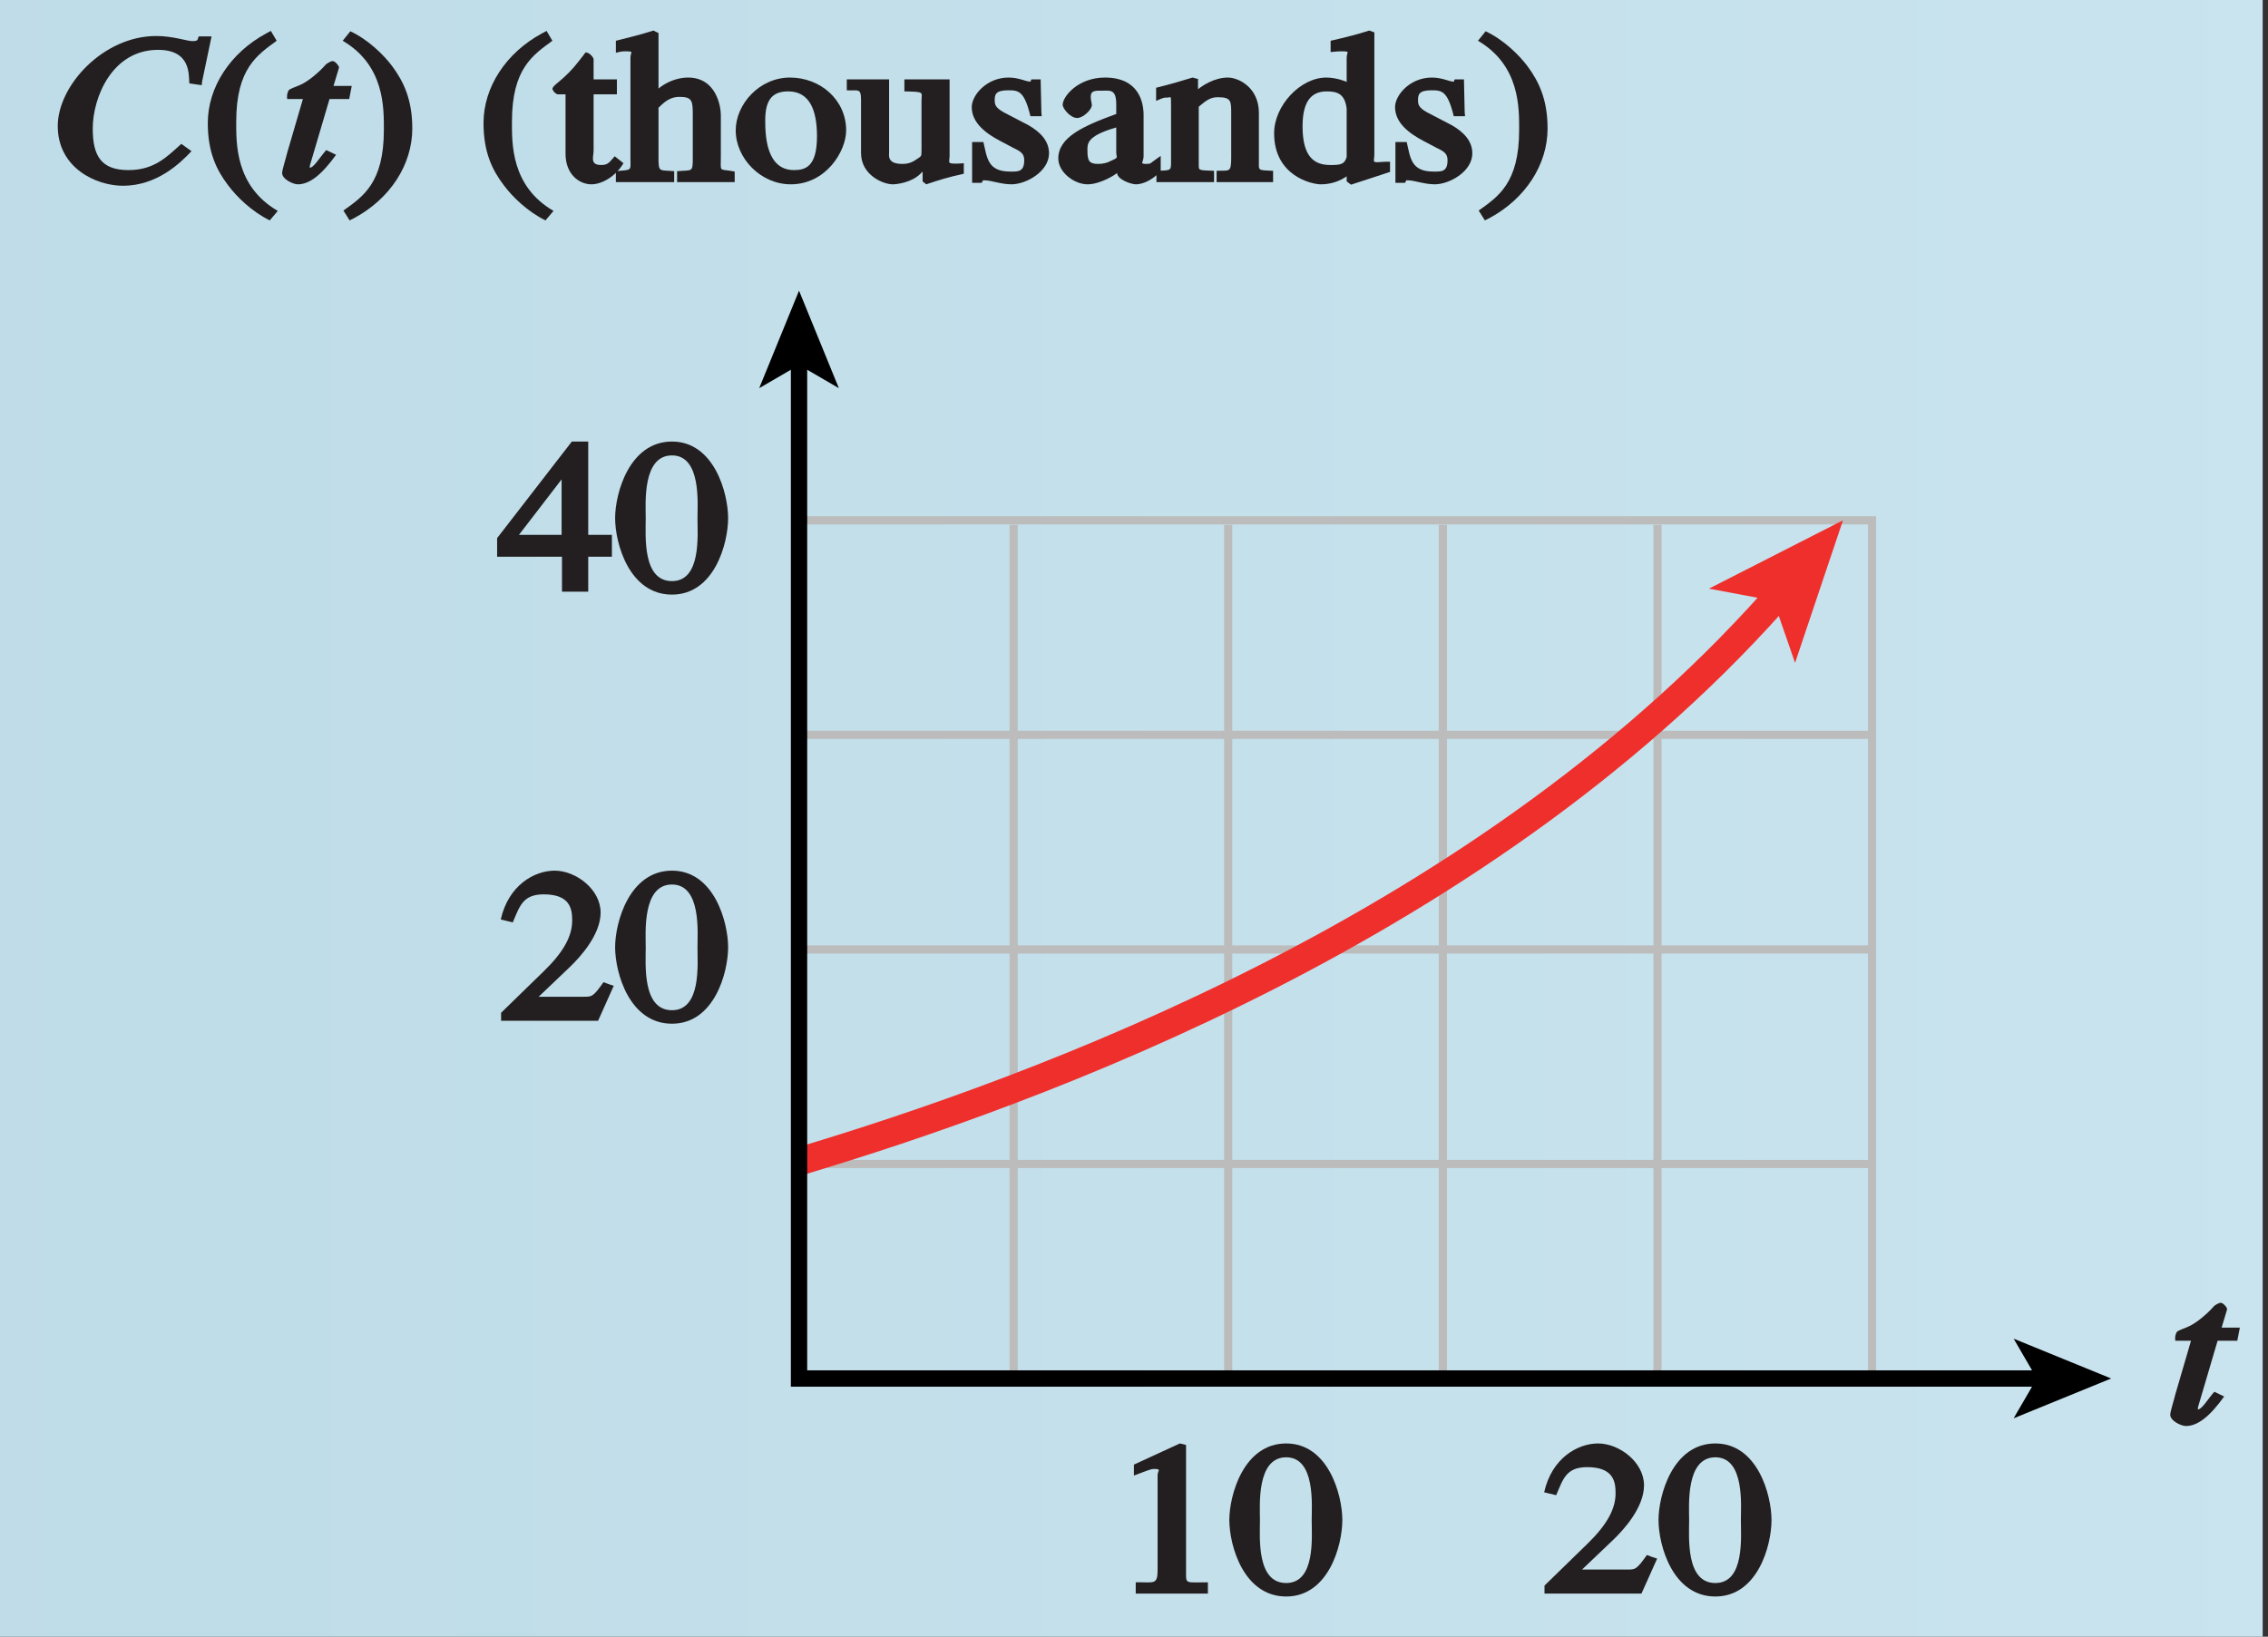 <?xml version="1.0" encoding="UTF-8"?>
<svg xmlns="http://www.w3.org/2000/svg" xmlns:xlink="http://www.w3.org/1999/xlink" width="97.228pt" height="70.186pt" viewBox="0 0 97.228 70.186" version="1.1">
<rect x="0" y="0" width="97.228" height="70.186" fill="#333333" stroke="none"/>
<defs>
<g>
<symbol overflow="visible" id="glyph0-0">
<path style="stroke:none;" d=""/>
</symbol>
<symbol overflow="visible" id="glyph0-1">
<path style="stroke:none;" d="M 6.641 -4.312 L 7.047 -6.25 L 6.5 -6.25 C 6.422 -6.125 6.516 -6.047 6.219 -6.047 C 6 -6.047 5.391 -6.266 4.672 -6.266 C 2.406 -6.266 0.453 -4.141 0.453 -2.406 C 0.453 -0.609 2.094 0.156 3.25 0.156 C 4.703 0.156 5.703 -0.812 6.188 -1.328 L 5.75 -1.641 C 5.156 -1.109 4.609 -0.516 3.484 -0.516 C 2.312 -0.516 1.953 -1.125 1.953 -2.297 C 1.953 -3.625 2.781 -5.672 4.75 -5.672 C 6.172 -5.672 6.062 -4.594 6.094 -4.234 L 6.625 -4.156 Z M 6.641 -4.312 "/>
</symbol>
<symbol overflow="visible" id="glyph0-2">
<path style="stroke:none;" d="M 2.938 -4.125 L 2.375 -4.125 L 2.609 -4.906 C 2.625 -4.984 2.422 -5.203 2.344 -5.188 C 2.266 -5.203 2.078 -5.078 2.047 -5.047 C 1.766 -4.719 1.281 -4.312 0.953 -4.172 C 0.797 -4.094 0.516 -4.016 0.453 -3.938 C 0.422 -3.891 0.359 -3.75 0.391 -3.562 L 1.062 -3.562 L 0.391 -1.266 C 0.359 -1.109 0.172 -0.531 0.172 -0.391 C 0.172 -0.125 0.641 0.094 0.844 0.094 C 1.359 0.094 1.875 -0.328 2.484 -1.172 L 2.062 -1.375 C 1.734 -1 1.531 -0.609 1.328 -0.609 C 1.219 -0.609 1.359 -0.547 1.359 -0.625 C 1.359 -0.656 1.359 -0.672 1.359 -0.703 L 2.203 -3.562 L 3.047 -3.562 L 3.156 -4.125 Z M 2.938 -4.125 "/>
</symbol>
<symbol overflow="visible" id="glyph1-0">
<path style="stroke:none;" d=""/>
</symbol>
<symbol overflow="visible" id="glyph1-1">
<path style="stroke:none;" d="M 2.781 -6.375 C 1.25 -5.547 0.281 -4.078 0.281 -2.531 C 0.281 -1.281 0.656 -0.516 1.156 0.141 C 1.531 0.641 2.172 1.266 2.938 1.641 L 3.281 1.234 C 1.453 0.172 1.5 -1.672 1.5 -2.594 C 1.5 -4.875 2.406 -5.453 3.234 -6.062 L 2.984 -6.484 Z M 2.781 -6.375 "/>
</symbol>
<symbol overflow="visible" id="glyph1-2">
<path style="stroke:none;" d="M 0.5 1.547 C 2.047 0.719 3 -0.75 3 -2.297 C 3 -3.547 2.625 -4.312 2.141 -4.969 C 1.766 -5.469 1.109 -6.109 0.344 -6.469 L 0.016 -6.062 C 1.828 -5 1.781 -3.156 1.781 -2.234 C 1.781 0.047 0.875 0.625 0.047 1.219 L 0.312 1.641 Z M 0.5 1.547 "/>
</symbol>
<symbol overflow="visible" id="glyph1-3">
<path style="stroke:none;" d=""/>
</symbol>
<symbol overflow="visible" id="glyph1-4">
<path style="stroke:none;" d="M 2.531 -4.406 L 1.703 -4.406 L 1.703 -5.266 C 1.703 -5.344 1.531 -5.562 1.359 -5.562 C 0.953 -5.031 0.797 -4.828 0.422 -4.484 C 0.203 -4.281 -0.062 -4.109 -0.062 -4 C -0.062 -3.969 0.016 -3.812 0.156 -3.766 L 0.5 -3.766 L 0.5 -1.219 C 0.5 -0.328 1.094 0.094 1.609 0.094 C 2.062 0.094 2.656 -0.25 2.984 -0.812 L 2.609 -1.109 C 2.391 -0.875 2.344 -0.734 2.031 -0.734 C 1.531 -0.734 1.703 -1.078 1.703 -1.359 L 1.703 -3.766 L 2.703 -3.766 L 2.703 -4.406 Z M 2.531 -4.406 "/>
</symbol>
<symbol overflow="visible" id="glyph1-5">
<path style="stroke:none;" d="M 4.828 -0.484 C 4.328 -0.562 4.406 -0.438 4.406 -1.094 L 4.406 -2.875 C 4.406 -3.234 4.219 -4.484 3 -4.484 C 2.406 -4.484 1.781 -4.156 1.484 -3.75 L 1.734 -3.75 L 1.734 -6.391 L 1.516 -6.5 C 1.031 -6.344 0.547 -6.219 -0.094 -6.062 L -0.094 -5.547 C 0.125 -5.609 0.234 -5.609 0.281 -5.609 C 0.719 -5.609 0.531 -5.594 0.531 -5.328 L 0.531 -1.094 C 0.531 -0.438 0.625 -0.547 -0.094 -0.469 L -0.094 0 L 2.406 0 L 2.406 -0.469 C 1.75 -0.531 1.734 -0.391 1.734 -1.094 L 1.734 -3.188 C 2.094 -3.562 2.344 -3.656 2.641 -3.656 C 3.188 -3.656 3.203 -3.469 3.203 -2.875 L 3.203 -1.094 C 3.203 -0.391 3.203 -0.531 2.531 -0.469 L 2.531 0 L 5 0 L 5 -0.453 Z M 4.828 -0.484 "/>
</symbol>
<symbol overflow="visible" id="glyph1-6">
<path style="stroke:none;" d="M 2.422 -4.484 C 1.094 -4.484 0.094 -3.328 0.094 -2.219 C 0.094 -1.016 1.172 0.094 2.453 0.094 C 3.969 0.094 4.828 -1.328 4.828 -2.219 C 4.828 -3.531 3.719 -4.484 2.422 -4.484 Z M 2.594 -0.516 C 1.406 -0.516 1.359 -1.984 1.359 -2.656 C 1.359 -3.594 1.719 -3.891 2.344 -3.891 C 3.266 -3.891 3.578 -3.078 3.578 -1.969 C 3.578 -0.672 3.094 -0.516 2.594 -0.516 Z M 2.594 -0.516 "/>
</symbol>
<symbol overflow="visible" id="glyph1-7">
<path style="stroke:none;" d="M 4.75 -0.797 C 4.156 -0.781 4.312 -0.812 4.312 -1.141 L 4.312 -4.406 L 2.375 -4.406 L 2.375 -3.891 C 3.266 -3.875 3.109 -3.859 3.109 -3.5 L 3.109 -1.391 C 3.109 -1.094 3.094 -1.125 3 -1.047 C 2.734 -0.859 2.578 -0.781 2.281 -0.781 C 1.625 -0.781 1.719 -1.156 1.719 -1.281 L 1.719 -4.406 L -0.094 -4.406 L -0.094 -3.938 C 0.391 -3.906 0.516 -4.062 0.516 -3.516 L 0.516 -1.25 C 0.516 -0.297 1.469 0.094 1.875 0.094 C 2.062 0.094 2.672 0.016 3.047 -0.344 L 3.156 -0.453 L 3.156 -0.031 L 3.312 0.094 C 3.828 -0.078 4.203 -0.203 4.922 -0.359 L 4.922 -0.812 Z M 4.75 -0.797 "/>
</symbol>
<symbol overflow="visible" id="glyph1-8">
<path style="stroke:none;" d="M 3.297 -3 L 3.266 -4.406 L 2.875 -4.406 C 2.797 -4.312 2.891 -4.312 2.797 -4.312 C 2.641 -4.312 2.328 -4.484 1.891 -4.484 C 0.938 -4.484 0.312 -3.719 0.312 -3.219 C 0.312 -2.547 0.906 -2.094 1.531 -1.766 L 2.094 -1.469 C 2.422 -1.312 2.562 -1.219 2.562 -0.938 C 2.562 -0.422 2.281 -0.453 1.953 -0.453 C 0.984 -0.453 0.969 -1.062 0.812 -1.719 L 0.328 -1.719 L 0.328 0.031 L 0.734 0.031 C 0.828 -0.094 0.75 -0.078 0.859 -0.078 C 1.141 -0.078 1.562 0.094 2.016 0.094 C 2.641 0.094 3.625 -0.453 3.625 -1.234 C 3.625 -1.781 3.234 -2.156 2.75 -2.438 L 1.672 -3 C 1.312 -3.203 1.297 -3.344 1.297 -3.516 C 1.297 -3.75 1.328 -3.938 1.875 -3.938 C 2.312 -3.938 2.562 -3.922 2.828 -2.828 L 3.312 -2.828 Z M 3.297 -3 "/>
</symbol>
<symbol overflow="visible" id="glyph1-9">
<path style="stroke:none;" d="M 2.656 -1.281 C 2.656 -1.016 2.812 -1.078 2.312 -0.859 C 2.281 -0.844 2.109 -0.781 1.891 -0.781 C 1.531 -0.781 1.422 -0.875 1.422 -1.312 L 1.422 -1.328 C 1.422 -1.625 1.344 -1.969 2.656 -2.344 Z M 4.234 -0.891 C 4.125 -0.812 4.141 -0.781 3.938 -0.781 C 3.641 -0.781 3.828 -0.859 3.828 -1.109 L 3.828 -2.875 C 3.828 -3.406 3.641 -4.484 2.172 -4.484 C 1.016 -4.484 0.359 -3.672 0.359 -3.312 C 0.359 -3.172 0.672 -2.75 0.984 -2.75 C 1.234 -2.75 1.609 -3.109 1.609 -3.297 C 1.609 -3.391 1.562 -3.516 1.562 -3.656 C 1.562 -3.938 1.75 -3.922 2.078 -3.922 C 2.375 -3.922 2.656 -4 2.656 -3.344 L 2.656 -2.922 C 1.234 -2.406 0.172 -1.922 0.172 -1.016 C 0.172 -0.406 0.875 0.094 1.422 0.094 C 1.969 0.094 2.609 -0.312 2.688 -0.391 C 2.719 -0.094 3.312 0.094 3.5 0.094 C 3.656 0.094 4.094 0.031 4.562 -0.469 L 4.562 -1.125 Z M 4.234 -0.891 "/>
</symbol>
<symbol overflow="visible" id="glyph1-10">
<path style="stroke:none;" d="M 0.609 -0.984 C 0.609 -0.453 0.641 -0.516 -0.016 -0.484 L -0.016 0 L 2.453 0 L 2.453 -0.484 C 1.766 -0.516 1.797 -0.484 1.797 -0.781 L 1.797 -3.234 C 2.125 -3.516 2.312 -3.641 2.609 -3.641 C 3.188 -3.641 3.188 -3.484 3.188 -2.938 L 3.188 -1.062 C 3.188 -0.375 3.109 -0.516 2.562 -0.484 L 2.562 0 L 4.984 0 L 4.984 -0.484 C 4.312 -0.516 4.375 -0.484 4.375 -0.906 L 4.375 -2.969 C 4.375 -4.062 3.5 -4.484 3.047 -4.484 C 2.453 -4.484 1.938 -4.125 1.766 -3.984 L 1.766 -4.422 L 1.531 -4.484 C 1.062 -4.344 0.609 -4.203 -0.031 -4.047 L -0.031 -3.484 C 0.328 -3.641 0.312 -3.625 0.453 -3.625 C 0.609 -3.625 0.609 -3.781 0.609 -3.219 Z M 0.609 -0.984 "/>
</symbol>
<symbol overflow="visible" id="glyph1-11">
<path style="stroke:none;" d="M 3.188 -1.078 C 3.094 -0.75 2.906 -0.734 2.484 -0.734 C 1.828 -0.734 1.297 -1.047 1.297 -2.391 C 1.297 -3.625 1.797 -3.891 2.344 -3.891 C 2.812 -3.891 3.109 -3.766 3.188 -3.156 Z M 4.859 -0.875 C 4.203 -0.828 4.375 -0.828 4.375 -1.203 L 4.375 -6.422 L 4.156 -6.5 C 3.672 -6.344 3.188 -6.219 2.5 -6.062 L 2.5 -5.578 C 2.781 -5.609 2.875 -5.609 2.938 -5.609 C 3.375 -5.609 3.188 -5.594 3.188 -5.328 L 3.188 -4.297 C 3.172 -4.312 2.75 -4.484 2.312 -4.484 C 1.203 -4.484 0.078 -3.281 0.078 -2.094 C 0.078 -0.266 1.688 0.094 2.078 0.094 C 2.797 0.094 3.297 -0.281 3.438 -0.484 L 3.188 -0.484 L 3.188 -0.031 L 3.375 0.109 C 3.938 -0.078 4.391 -0.219 5.047 -0.438 L 5.047 -0.875 Z M 4.859 -0.875 "/>
</symbol>
<symbol overflow="visible" id="glyph1-12">
<path style="stroke:none;" d="M 4.672 -2.438 L 3.844 -2.438 L 3.844 -6.438 L 3.141 -6.438 L -0.062 -2.297 L -0.062 -1.5 L 2.719 -1.5 L 2.719 0 L 3.844 0 L 3.844 -1.5 L 4.859 -1.5 L 4.859 -2.438 Z M 2.891 -2.438 L 0.875 -2.438 L 2.953 -5.141 L 2.703 -5.141 L 2.703 -2.438 Z M 2.891 -2.438 "/>
</symbol>
<symbol overflow="visible" id="glyph1-13">
<path style="stroke:none;" d="M 2.484 -5.844 C 3.75 -5.844 3.578 -3.766 3.578 -3.156 C 3.578 -2.438 3.75 -0.453 2.484 -0.453 C 1.203 -0.453 1.359 -2.422 1.359 -3.156 C 1.359 -3.766 1.203 -5.844 2.484 -5.844 Z M 2.484 -6.438 C 0.656 -6.438 0.047 -4.219 0.047 -3.156 C 0.047 -2.062 0.656 0.125 2.484 0.125 C 4.297 0.125 4.891 -2.062 4.891 -3.156 C 4.891 -4.219 4.297 -6.438 2.484 -6.438 Z M 2.484 -6.438 "/>
</symbol>
<symbol overflow="visible" id="glyph1-14">
<path style="stroke:none;" d="M 4.703 -1.578 L 4.5 -1.656 C 4.047 -1.016 4 -1.031 3.641 -1.031 L 1.719 -1.031 L 3.062 -2.312 C 3.5 -2.734 4.375 -3.688 4.375 -4.641 C 4.375 -5.641 3.312 -6.438 2.406 -6.438 C 1.531 -6.438 0.422 -5.812 0.094 -4.344 L 0.609 -4.219 C 0.906 -4.906 1.031 -5.422 1.938 -5.422 C 3.094 -5.422 3.156 -4.766 3.156 -4.297 C 3.156 -3.625 2.781 -2.938 1.922 -2.109 L 0.109 -0.344 L 0.109 0 L 4.266 0 L 4.938 -1.5 Z M 4.703 -1.578 "/>
</symbol>
<symbol overflow="visible" id="glyph1-15">
<path style="stroke:none;" d="M 1.172 0 L 4.078 0 L 4.078 -0.484 C 3.156 -0.484 3.141 -0.406 3.141 -0.844 L 3.141 -6.375 L 2.875 -6.438 L 0.906 -5.531 L 0.906 -5.062 C 1.656 -5.344 1.656 -5.344 1.766 -5.344 C 2.109 -5.344 1.922 -5.281 1.922 -5.078 L 1.922 -1.016 C 1.922 -0.344 1.75 -0.5 0.984 -0.484 L 0.984 0 Z M 1.172 0 "/>
</symbol>
</g>
<clipPath id="clip1">
  <path d="M 0 0 L 97 0 L 97 70.188 L 0 70.188 Z M 0 0 "/>
</clipPath>
<linearGradient id="linear0" gradientUnits="userSpaceOnUse" x1="25.953" y1="128" x2="94.709" y2="128" gradientTransform="matrix(1.414,0,0,0.934,-36.7,-7.828)">
<stop offset="0" style="stop-color:rgb(74.734%,86.443%,91.084%);stop-opacity:1;"/>
<stop offset="0.125" style="stop-color:rgb(75.006%,86.632%,91.238%);stop-opacity:1;"/>
<stop offset="0.25" style="stop-color:rgb(75.552%,87.01%,91.545%);stop-opacity:1;"/>
<stop offset="0.375" style="stop-color:rgb(76.1%,87.39%,91.853%);stop-opacity:1;"/>
<stop offset="0.5" style="stop-color:rgb(76.651%,87.77%,92.162%);stop-opacity:1;"/>
<stop offset="0.625" style="stop-color:rgb(77.203%,88.152%,92.468%);stop-opacity:1;"/>
<stop offset="0.75" style="stop-color:rgb(77.757%,88.533%,92.776%);stop-opacity:1;"/>
<stop offset="0.875" style="stop-color:rgb(78.313%,88.914%,93.085%);stop-opacity:1;"/>
<stop offset="1" style="stop-color:rgb(78.871%,89.297%,93.394%);stop-opacity:1;"/>
</linearGradient>
<clipPath id="clip2">
  <path d="M 93 55 L 96.23 55 L 96.23 62 L 93 62 Z M 93 55 "/>
</clipPath>
<clipPath id="clip3">
  <path d="M 0 0 L 97.227 0 L 97.227 70.188 L 0 70.188 Z M 0 0 "/>
</clipPath>
</defs>
<g id="surface1">
<g clip-path="url(#clip1)" clip-rule="nonzero">
<path style=" stroke:none;fill-rule:nonzero;fill:url(#linear0);" d="M 0 0 L 0 70.188 L 97.227 70.188 L 97.227 0 Z M 0 0 "/>
</g>
<path style="fill:none;stroke-width:0.35;stroke-linecap:butt;stroke-linejoin:miter;stroke:rgb(74.12%,73.648%,73.766%);stroke-opacity:1;stroke-miterlimit:4;" d="M 329.454 662.121 L 329.454 698.664 M 338.653 662.121 L 338.653 698.664 M 347.852 662.121 L 347.852 698.664 M 357.055 662.121 L 357.055 698.664 M 366.255 662.121 L 366.255 698.664 M 375.454 662.121 L 375.454 698.859 L 329.454 698.859 M 375.454 689.66 L 329.454 689.66 M 375.454 680.457 L 329.454 680.457 M 375.454 671.258 L 329.454 671.258 M 375.454 662.121 L 329.454 662.121 " transform="matrix(1,0,0,-1,-295.2,721.172)"/>
<g style="fill:rgb(13.73%,12.16%,12.549%);fill-opacity:1;">
  <use xlink:href="#glyph0-1" x="2.023" y="7.81"/>
</g>
<g style="fill:rgb(13.73%,12.16%,12.549%);fill-opacity:1;">
  <use xlink:href="#glyph1-1" x="8.627" y="7.81"/>
</g>
<g style="fill:rgb(13.73%,12.16%,12.549%);fill-opacity:1;">
  <use xlink:href="#glyph0-2" x="11.923" y="7.81"/>
</g>
<g style="fill:rgb(13.73%,12.16%,12.549%);fill-opacity:1;">
  <use xlink:href="#glyph1-2" x="14.675" y="7.81"/>
  <use xlink:href="#glyph1-3" x="17.972" y="7.81"/>
  <use xlink:href="#glyph1-1" x="20.447" y="7.81"/>
  <use xlink:href="#glyph1-4" x="23.744" y="7.81"/>
  <use xlink:href="#glyph1-5" x="26.496" y="7.81"/>
  <use xlink:href="#glyph1-6" x="31.446" y="7.81"/>
  <use xlink:href="#glyph1-7" x="36.396" y="7.81"/>
  <use xlink:href="#glyph1-8" x="41.346" y="7.81"/>
  <use xlink:href="#glyph1-9" x="45.197" y="7.81"/>
  <use xlink:href="#glyph1-10" x="49.593" y="7.81"/>
  <use xlink:href="#glyph1-11" x="54.543" y="7.81"/>
  <use xlink:href="#glyph1-8" x="59.493" y="7.81"/>
  <use xlink:href="#glyph1-2" x="63.344" y="7.81"/>
</g>
<g clip-path="url(#clip2)" clip-rule="nonzero">
<g style="fill:rgb(13.73%,12.16%,12.549%);fill-opacity:1;">
  <use xlink:href="#glyph0-2" x="92.865" y="61.057"/>
</g>
</g>
<g style="fill:rgb(13.73%,12.16%,12.549%);fill-opacity:1;">
  <use xlink:href="#glyph1-12" x="21.373" y="25.373"/>
  <use xlink:href="#glyph1-13" x="26.323" y="25.373"/>
</g>
<g style="fill:rgb(13.73%,12.16%,12.549%);fill-opacity:1;">
  <use xlink:href="#glyph1-14" x="21.373" y="43.774"/>
  <use xlink:href="#glyph1-13" x="26.323" y="43.774"/>
</g>
<g style="fill:rgb(13.73%,12.16%,12.549%);fill-opacity:1;">
  <use xlink:href="#glyph1-14" x="66.103" y="68.337"/>
  <use xlink:href="#glyph1-13" x="71.053" y="68.337"/>
</g>
<g style="fill:rgb(13.73%,12.16%,12.549%);fill-opacity:1;">
  <use xlink:href="#glyph1-15" x="47.704" y="68.337"/>
  <use xlink:href="#glyph1-13" x="52.654" y="68.337"/>
</g>
<path style="fill:none;stroke-width:1.2;stroke-linecap:butt;stroke-linejoin:miter;stroke:rgb(93.61%,18.434%,17.378%);stroke-opacity:1;stroke-miterlimit:4;" d="M 329.47 671.367 C 339.391 674.347 359.145 681.379 371.817 696.07 " transform="matrix(1,0,0,-1,-295.2,721.172)"/>
<path style=" stroke:none;fill-rule:nonzero;fill:rgb(93.61%,18.434%,17.378%);fill-opacity:1;" d="M 79.008 22.312 L 76.953 28.426 L 76.031 25.762 L 73.262 25.242 L 79.008 22.312 "/>
<path style="fill:none;stroke-width:0.7;stroke-linecap:butt;stroke-linejoin:miter;stroke:rgb(0%,0%,0%);stroke-opacity:1;stroke-miterlimit:4;" d="M 382.739 662.058 L 329.454 662.058 L 329.454 705.738 " transform="matrix(1,0,0,-1,-295.2,721.172)"/>
<path style=" stroke:none;fill-rule:nonzero;fill:rgb(0%,0%,0%);fill-opacity:1;" d="M 34.254 12.465 L 35.961 16.645 L 34.254 15.652 L 32.547 16.645 L 34.254 12.465 "/>
<path style=" stroke:none;fill-rule:nonzero;fill:rgb(0%,0%,0%);fill-opacity:1;" d="M 90.504 59.113 L 86.324 60.82 L 87.316 59.113 L 86.324 57.406 L 90.504 59.113 "/>
<g clip-path="url(#clip3)" clip-rule="nonzero">
<path style="fill:none;stroke-width:0.5;stroke-linecap:butt;stroke-linejoin:miter;stroke:rgb(100%,100%,100%);stroke-opacity:1;stroke-miterlimit:10;" d="M 42.001 804 L 42.001 780 M 0.001 762 L 24.001 762 M 654.001 804 L 654.001 780 M 696.001 762 L 672.001 762 M 42.001 -0 L 42.001 24 M 0.001 42 L 24.001 42 M 654.001 -0 L 654.001 24 M 696.001 42 L 672.001 42 " transform="matrix(1,0,0,-1,-295.2,721.172)"/>
<path style="fill:none;stroke-width:0.25;stroke-linecap:butt;stroke-linejoin:miter;stroke:rgb(0%,0%,0%);stroke-opacity:1;stroke-miterlimit:10;" d="M 42.001 804 L 42.001 780 M 0.001 762 L 24.001 762 M 654.001 804 L 654.001 780 M 696.001 762 L 672.001 762 M 42.001 -0 L 42.001 24 M 0.001 42 L 24.001 42 M 654.001 -0 L 654.001 24 M 696.001 42 L 672.001 42 " transform="matrix(1,0,0,-1,-295.2,721.172)"/>
<path style="fill:none;stroke-width:0.5;stroke-linecap:butt;stroke-linejoin:miter;stroke:rgb(100%,100%,100%);stroke-opacity:1;stroke-miterlimit:10;" d="M 324.001 792 L 372.001 792 M 324.001 12 L 372.001 12 M 12.001 426 L 12.001 378 M 684.001 426 L 684.001 378 M 348.001 804 L 348.001 780 M 348.001 24 L 348.001 -0 M 0.001 402 L 24.001 402 M 672.001 402 L 696.001 402 M 348.001 792 L 354.001 792 C 354.001 788.687 351.313 786 348.001 786 C 344.688 786 342.001 788.687 342.001 792 C 342.001 795.312 344.688 798 348.001 798 C 351.313 798 354.001 795.312 354.001 792 M 348.001 12 L 354.001 12 C 354.001 8.687 351.313 6 348.001 6 C 344.688 6 342.001 8.687 342.001 12 C 342.001 15.312 344.688 18 348.001 18 C 351.313 18 354.001 15.312 354.001 12 M 12.001 402 L 18.001 402 C 18.001 398.687 15.313 396 12.001 396 C 8.688 396 6.001 398.687 6.001 402 C 6.001 405.312 8.688 408 12.001 408 C 15.313 408 18.001 405.312 18.001 402 M 684.001 402 L 690.001 402 C 690.001 398.687 687.313 396 684.001 396 C 680.688 396 678.001 398.687 678.001 402 C 678.001 405.312 680.688 408 684.001 408 C 687.313 408 690.001 405.312 690.001 402 " transform="matrix(1,0,0,-1,-295.2,721.172)"/>
<path style="fill:none;stroke-width:0.25;stroke-linecap:butt;stroke-linejoin:miter;stroke:rgb(0%,0%,0%);stroke-opacity:1;stroke-miterlimit:10;" d="M 324.001 792 L 372.001 792 M 324.001 12 L 372.001 12 M 12.001 426 L 12.001 378 M 684.001 426 L 684.001 378 M 348.001 804 L 348.001 780 M 348.001 24 L 348.001 -0 M 0.001 402 L 24.001 402 M 672.001 402 L 696.001 402 M 348.001 792 L 354.001 792 C 354.001 788.687 351.313 786 348.001 786 C 344.688 786 342.001 788.687 342.001 792 C 342.001 795.312 344.688 798 348.001 798 C 351.313 798 354.001 795.312 354.001 792 M 348.001 12 L 354.001 12 C 354.001 8.687 351.313 6 348.001 6 C 344.688 6 342.001 8.687 342.001 12 C 342.001 15.312 344.688 18 348.001 18 C 351.313 18 354.001 15.312 354.001 12 M 12.001 402 L 18.001 402 C 18.001 398.687 15.313 396 12.001 396 C 8.688 396 6.001 398.687 6.001 402 C 6.001 405.312 8.688 408 12.001 408 C 15.313 408 18.001 405.312 18.001 402 M 684.001 402 L 690.001 402 C 690.001 398.687 687.313 396 684.001 396 C 680.688 396 678.001 398.687 678.001 402 C 678.001 405.312 680.688 408 684.001 408 C 687.313 408 690.001 405.312 690.001 402 " transform="matrix(1,0,0,-1,-295.2,721.172)"/>
</g>
</g>
</svg>
